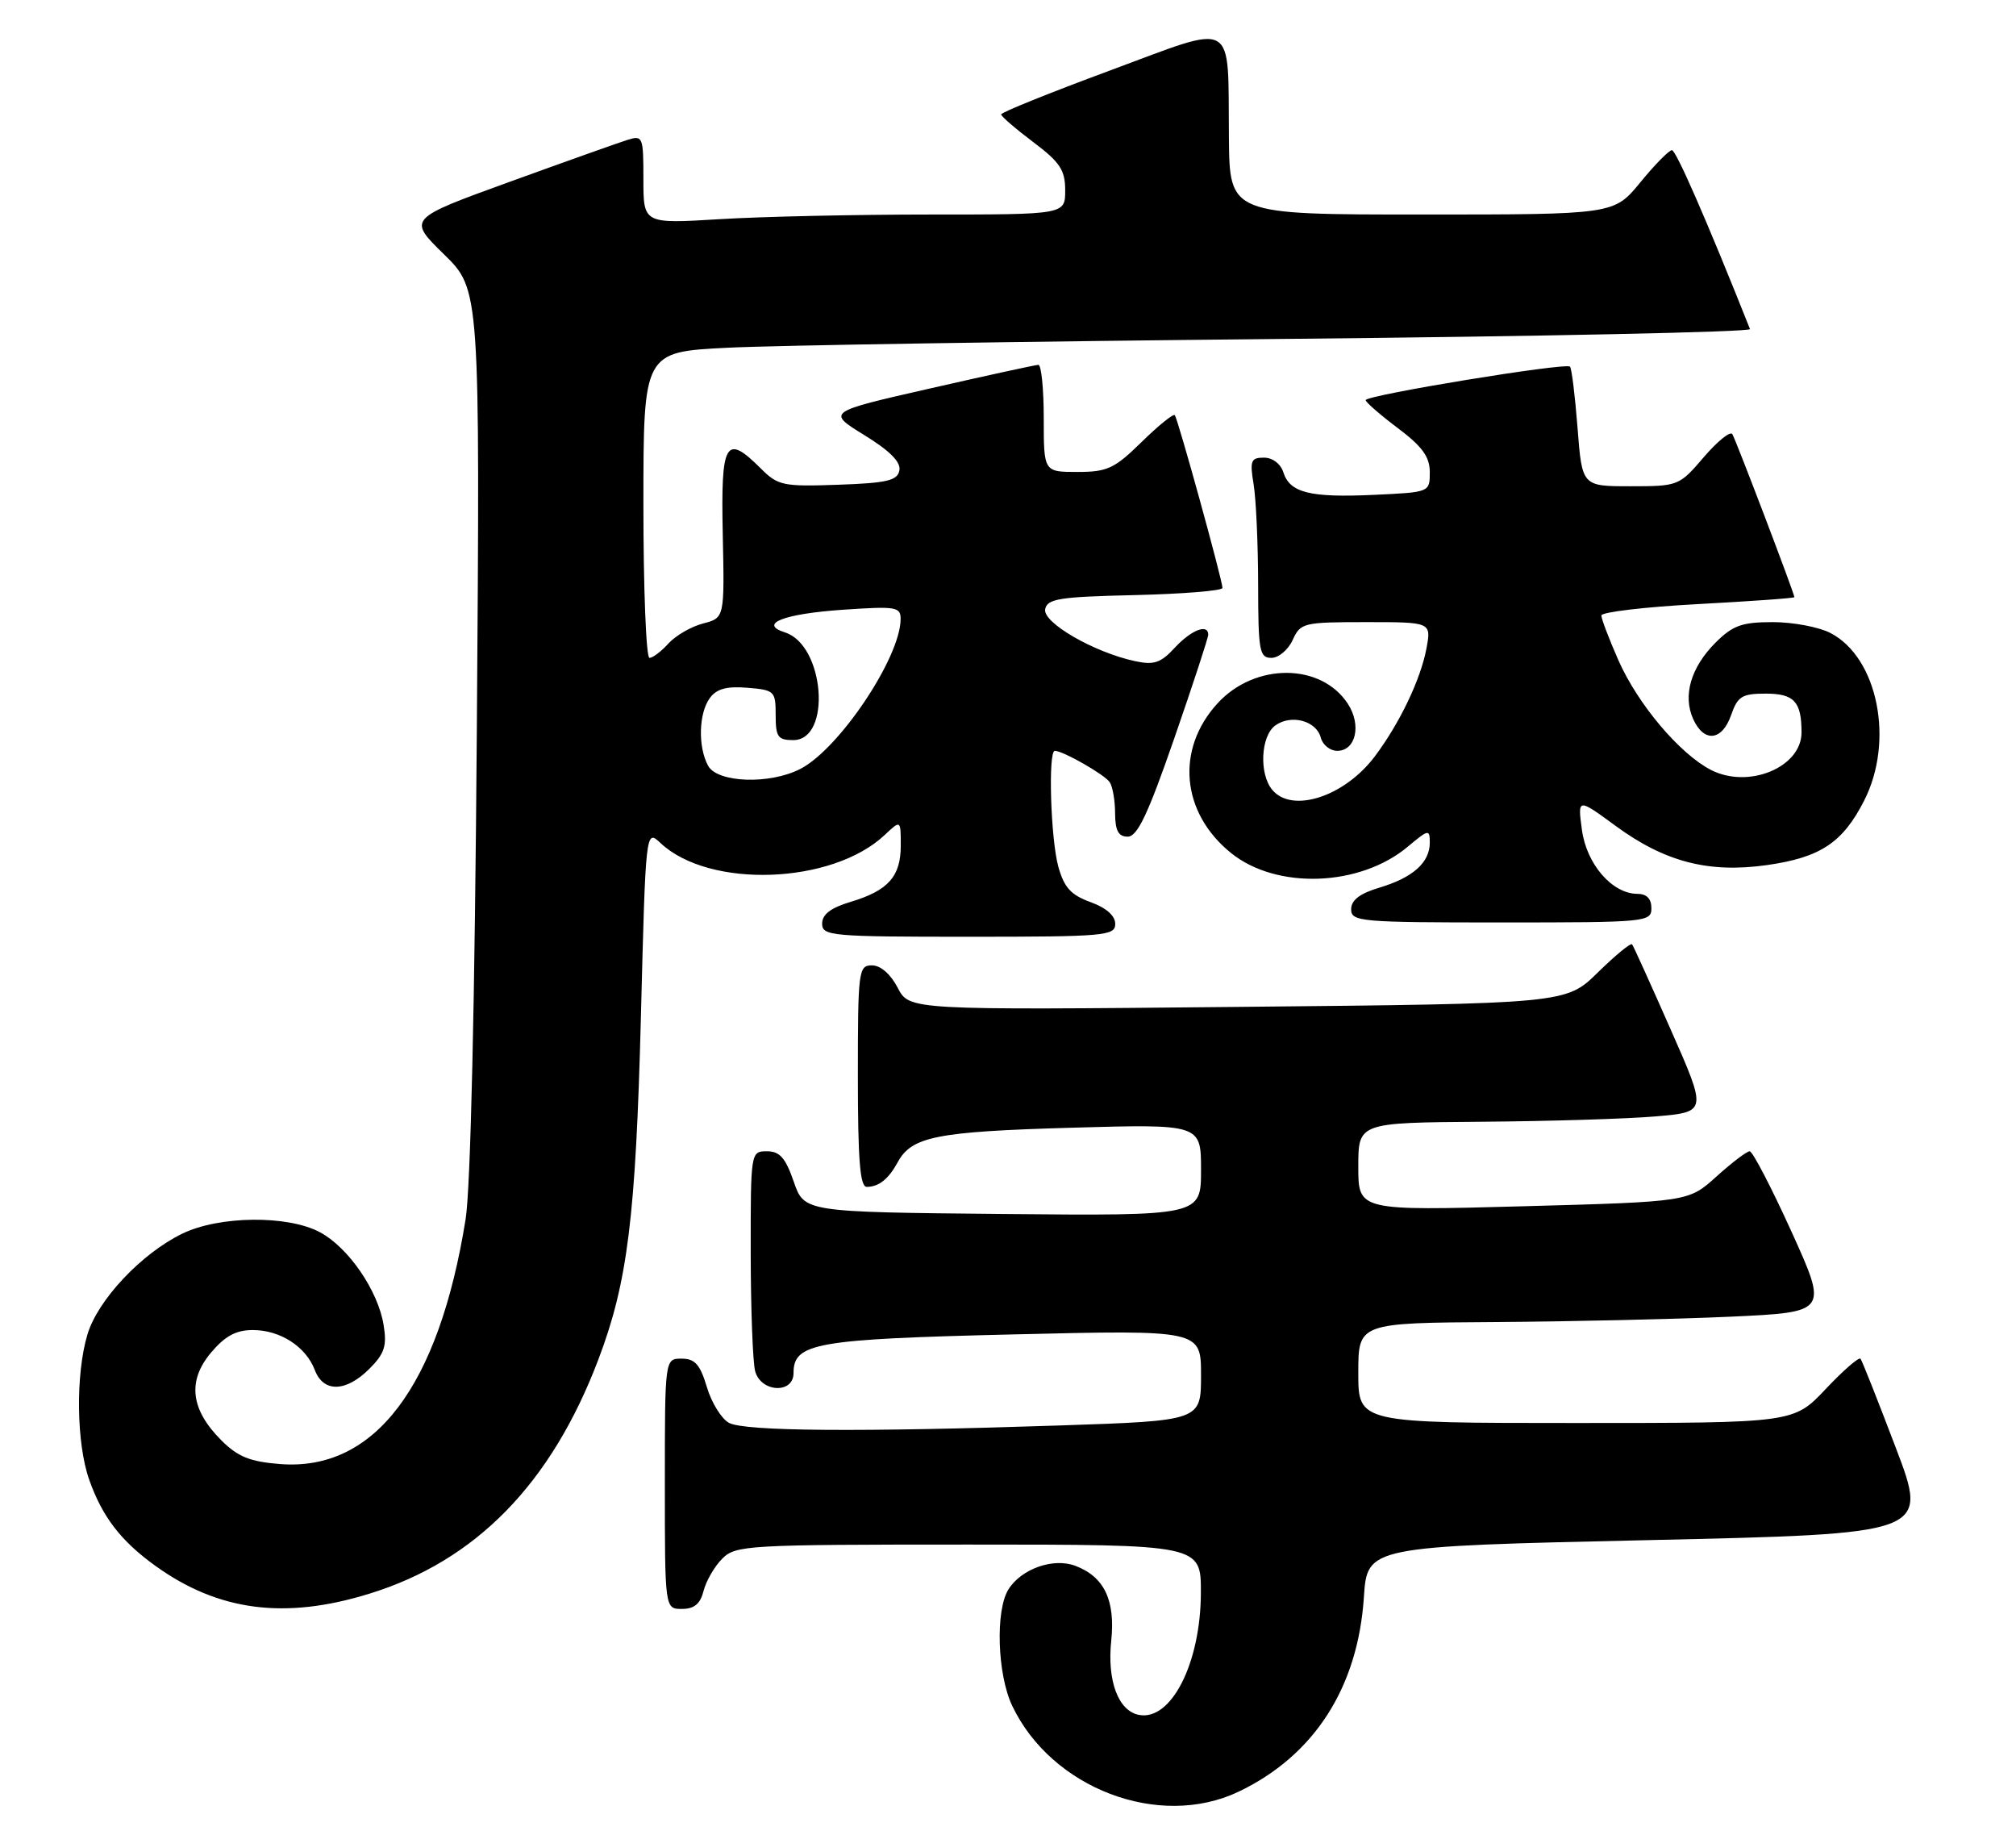 <?xml version="1.0" encoding="UTF-8" standalone="no"?>
<!DOCTYPE svg PUBLIC "-//W3C//DTD SVG 1.1//EN" "http://www.w3.org/Graphics/SVG/1.1/DTD/svg11.dtd" >
<svg xmlns="http://www.w3.org/2000/svg" xmlns:xlink="http://www.w3.org/1999/xlink" version="1.1" viewBox="0 0 282 256">
 <g >
 <path fill="currentColor"
d=" M 173.23 250.57 C 183.80 245.54 189.94 236.03 190.78 223.38 C 191.25 216.26 191.25 216.26 230.50 215.38 C 269.76 214.50 269.76 214.50 265.20 202.50 C 262.69 195.90 260.47 190.28 260.25 190.01 C 260.03 189.74 257.83 191.65 255.37 194.26 C 250.89 199.00 250.89 199.00 220.45 199.00 C 190.00 199.00 190.00 199.00 190.00 192.00 C 190.00 185.00 190.00 185.00 209.25 184.88 C 219.84 184.81 234.62 184.47 242.10 184.13 C 255.70 183.50 255.70 183.50 250.60 172.25 C 247.79 166.07 245.16 161.01 244.75 161.00 C 244.34 161.00 242.25 162.59 240.10 164.53 C 236.19 168.06 236.19 168.06 213.09 168.69 C 190.00 169.32 190.00 169.32 190.00 163.16 C 190.00 157.00 190.00 157.00 207.25 156.87 C 216.74 156.80 227.71 156.46 231.64 156.12 C 238.79 155.50 238.79 155.50 233.71 144.00 C 230.92 137.68 228.49 132.30 228.30 132.06 C 228.11 131.82 225.96 133.59 223.51 135.99 C 219.06 140.36 219.06 140.36 173.12 140.81 C 127.19 141.26 127.19 141.26 125.57 138.13 C 124.58 136.23 123.18 135.00 121.97 135.00 C 120.09 135.00 120.00 135.73 120.00 150.50 C 120.00 162.24 120.30 166.00 121.25 165.98 C 122.95 165.96 124.29 164.89 125.59 162.50 C 127.54 158.94 131.04 158.25 149.75 157.71 C 168.00 157.19 168.00 157.19 168.00 163.61 C 168.00 170.03 168.00 170.03 140.25 169.77 C 112.50 169.50 112.50 169.50 111.03 165.25 C 109.88 161.92 109.07 161.00 107.28 161.00 C 105.01 161.00 105.00 161.08 105.01 175.25 C 105.02 183.09 105.30 190.51 105.63 191.75 C 106.43 194.73 111.00 194.96 111.00 192.02 C 111.00 187.81 114.04 187.27 141.75 186.61 C 168.00 185.98 168.00 185.98 168.00 192.33 C 168.00 198.68 168.00 198.68 148.34 199.34 C 120.29 200.28 104.16 200.16 101.97 198.98 C 100.93 198.42 99.53 196.17 98.88 193.98 C 97.93 190.81 97.21 190.00 95.34 190.00 C 93.00 190.00 93.00 190.00 93.00 207.50 C 93.00 225.00 93.00 225.00 95.39 225.00 C 97.12 225.00 97.96 224.29 98.42 222.47 C 98.77 221.09 99.94 219.06 101.03 217.97 C 102.91 216.09 104.47 216.00 135.50 216.00 C 168.00 216.00 168.00 216.00 167.98 222.75 C 167.95 232.58 163.83 240.69 159.32 239.82 C 156.43 239.27 154.85 235.06 155.44 229.45 C 156.03 223.79 154.47 220.51 150.44 218.98 C 147.36 217.80 142.87 219.38 141.06 222.27 C 139.22 225.22 139.50 234.14 141.58 238.53 C 147.08 250.11 162.13 255.84 173.23 250.57 Z  M 51.64 222.88 C 66.55 218.29 77.10 207.50 83.70 190.12 C 87.79 179.35 88.93 170.18 89.65 142.23 C 90.32 115.95 90.32 115.95 92.41 117.91 C 99.23 124.30 116.39 123.68 123.74 116.78 C 126.00 114.65 126.00 114.65 126.00 118.25 C 126.00 122.58 124.24 124.55 118.96 126.13 C 116.21 126.95 115.00 127.88 115.00 129.16 C 115.00 130.89 116.25 131.00 135.50 131.00 C 154.57 131.00 156.00 130.87 156.00 129.20 C 156.00 128.06 154.74 126.95 152.53 126.15 C 149.80 125.16 148.85 124.11 148.04 121.20 C 146.97 117.34 146.59 105.00 147.55 105.00 C 148.70 105.00 154.53 108.33 155.23 109.39 C 155.64 110.00 155.98 111.96 155.98 113.75 C 156.00 116.17 156.44 117.00 157.75 117.00 C 159.10 117.00 160.59 113.85 164.26 103.25 C 166.88 95.69 169.02 89.16 169.01 88.75 C 168.98 87.18 166.64 88.10 164.34 90.57 C 162.36 92.72 161.42 93.03 158.73 92.45 C 153.00 91.21 145.84 87.07 146.20 85.20 C 146.48 83.73 148.17 83.46 158.76 83.22 C 165.49 83.06 171.00 82.61 171.00 82.22 C 171.00 81.16 164.77 58.57 164.33 58.06 C 164.13 57.82 162.04 59.51 159.69 61.81 C 155.90 65.53 154.90 66.00 150.71 66.00 C 146.00 66.00 146.00 66.00 146.00 58.50 C 146.00 54.38 145.66 51.01 145.25 51.02 C 144.84 51.03 138.01 52.52 130.07 54.33 C 115.65 57.61 115.65 57.61 120.89 60.84 C 124.46 63.03 126.03 64.61 125.81 65.78 C 125.53 67.21 124.09 67.55 117.23 67.79 C 109.55 68.06 108.82 67.91 106.45 65.54 C 101.49 60.58 100.82 61.72 101.10 74.71 C 101.35 86.41 101.35 86.41 98.35 87.19 C 96.69 87.62 94.52 88.88 93.51 89.98 C 92.51 91.09 91.31 92.00 90.85 92.00 C 90.38 92.00 90.00 82.37 90.00 70.61 C 90.00 49.22 90.00 49.22 101.75 48.63 C 108.21 48.30 143.11 47.75 179.29 47.40 C 215.48 47.05 244.95 46.43 244.79 46.02 C 238.76 30.86 234.45 21.00 233.87 21.00 C 233.47 21.00 231.47 23.03 229.45 25.50 C 225.76 30.00 225.76 30.00 198.88 30.00 C 172.00 30.00 172.00 30.00 171.90 19.25 C 171.74 2.42 173.17 3.23 155.26 9.86 C 146.88 12.96 140.03 15.72 140.04 16.00 C 140.05 16.27 142.07 18.02 144.53 19.87 C 148.28 22.69 149.00 23.78 149.00 26.62 C 149.00 30.00 149.00 30.00 130.16 30.00 C 119.79 30.00 106.52 30.29 100.66 30.65 C 90.00 31.30 90.00 31.30 90.00 25.08 C 90.00 19.09 89.92 18.89 87.75 19.57 C 86.51 19.96 79.09 22.60 71.26 25.44 C 57.03 30.60 57.03 30.60 62.09 35.55 C 67.15 40.50 67.15 40.50 66.70 102.00 C 66.42 140.32 65.83 166.14 65.13 170.50 C 61.38 193.91 52.39 205.78 39.18 204.74 C 34.96 204.41 33.26 203.72 30.95 201.41 C 26.66 197.12 26.19 193.12 29.50 189.18 C 31.48 186.83 33.01 186.00 35.37 186.00 C 39.20 186.00 42.79 188.32 44.04 191.60 C 45.24 194.77 48.40 194.69 51.66 191.43 C 53.79 189.30 54.14 188.23 53.66 185.29 C 52.88 180.48 48.73 174.44 44.75 172.32 C 40.24 169.91 30.67 170.01 25.50 172.52 C 19.79 175.29 13.67 181.79 12.23 186.62 C 10.56 192.20 10.68 201.84 12.48 206.94 C 14.31 212.12 16.92 215.52 21.77 219.00 C 30.56 225.31 39.85 226.52 51.64 222.88 Z  M 231.00 127.00 C 231.00 125.69 230.33 125.00 229.06 125.00 C 225.52 125.00 221.93 120.86 221.28 116.05 C 220.68 111.60 220.68 111.60 225.97 115.48 C 232.87 120.54 238.99 122.13 247.15 120.98 C 254.62 119.92 257.75 117.86 260.75 111.98 C 265.02 103.63 262.67 91.95 256.04 88.52 C 254.42 87.68 250.79 87.00 247.97 87.00 C 243.66 87.00 242.39 87.46 239.97 89.87 C 236.51 93.33 235.36 97.29 236.85 100.57 C 238.36 103.89 240.89 103.62 242.15 100.00 C 243.06 97.38 243.67 97.00 246.99 97.00 C 250.97 97.00 252.00 98.12 252.00 102.43 C 252.00 107.31 244.57 110.38 239.31 107.66 C 234.94 105.40 229.11 98.49 226.39 92.35 C 225.08 89.37 224.00 86.55 224.00 86.07 C 224.00 85.60 230.07 84.88 237.50 84.48 C 244.93 84.08 251.00 83.65 251.00 83.51 C 251.00 83.01 242.82 61.52 242.32 60.71 C 242.04 60.25 240.24 61.70 238.32 63.94 C 234.89 67.95 234.75 68.00 228.07 68.00 C 221.30 68.00 221.30 68.00 220.67 59.85 C 220.32 55.37 219.85 51.51 219.61 51.27 C 219.02 50.68 190.99 55.27 191.03 55.96 C 191.05 56.26 193.07 58.02 195.53 59.87 C 198.96 62.45 200.00 63.89 200.00 66.04 C 200.00 68.84 199.99 68.84 192.25 69.20 C 183.26 69.62 180.43 68.92 179.52 66.06 C 179.14 64.86 178.01 64.00 176.80 64.00 C 174.97 64.00 174.81 64.43 175.36 67.75 C 175.70 69.81 175.98 76.11 175.99 81.75 C 176.00 91.03 176.17 92.00 177.84 92.00 C 178.85 92.00 180.19 90.88 180.82 89.50 C 181.91 87.10 182.32 87.00 191.09 87.00 C 200.22 87.00 200.22 87.00 199.53 90.70 C 198.72 95.02 195.79 101.14 192.33 105.75 C 188.10 111.40 180.74 113.80 177.96 110.45 C 176.10 108.21 176.35 102.95 178.38 101.46 C 180.59 99.85 184.13 100.78 184.75 103.15 C 185.02 104.17 186.05 105.00 187.05 105.00 C 189.66 105.00 190.48 101.38 188.53 98.41 C 184.78 92.68 175.53 92.66 170.31 98.36 C 164.42 104.79 165.22 113.67 172.21 119.30 C 178.59 124.44 190.27 124.01 196.95 118.38 C 199.83 115.97 200.00 115.94 200.00 117.84 C 200.00 120.62 197.64 122.73 192.96 124.13 C 190.21 124.95 189.00 125.88 189.00 127.16 C 189.00 128.89 190.27 129.00 210.00 129.00 C 230.33 129.00 231.00 128.94 231.00 127.00 Z  M 99.04 107.07 C 97.61 104.41 97.74 99.74 99.29 97.62 C 100.23 96.33 101.65 95.94 104.54 96.18 C 108.34 96.49 108.50 96.64 108.50 100.00 C 108.50 103.05 108.81 103.50 110.96 103.50 C 116.37 103.50 115.35 90.20 109.80 88.44 C 106.04 87.24 109.62 85.84 117.89 85.27 C 125.38 84.76 126.00 84.86 125.98 86.61 C 125.92 91.99 117.40 104.71 111.97 107.52 C 107.68 109.74 100.33 109.48 99.04 107.07 Z "/>
</g>
</svg>